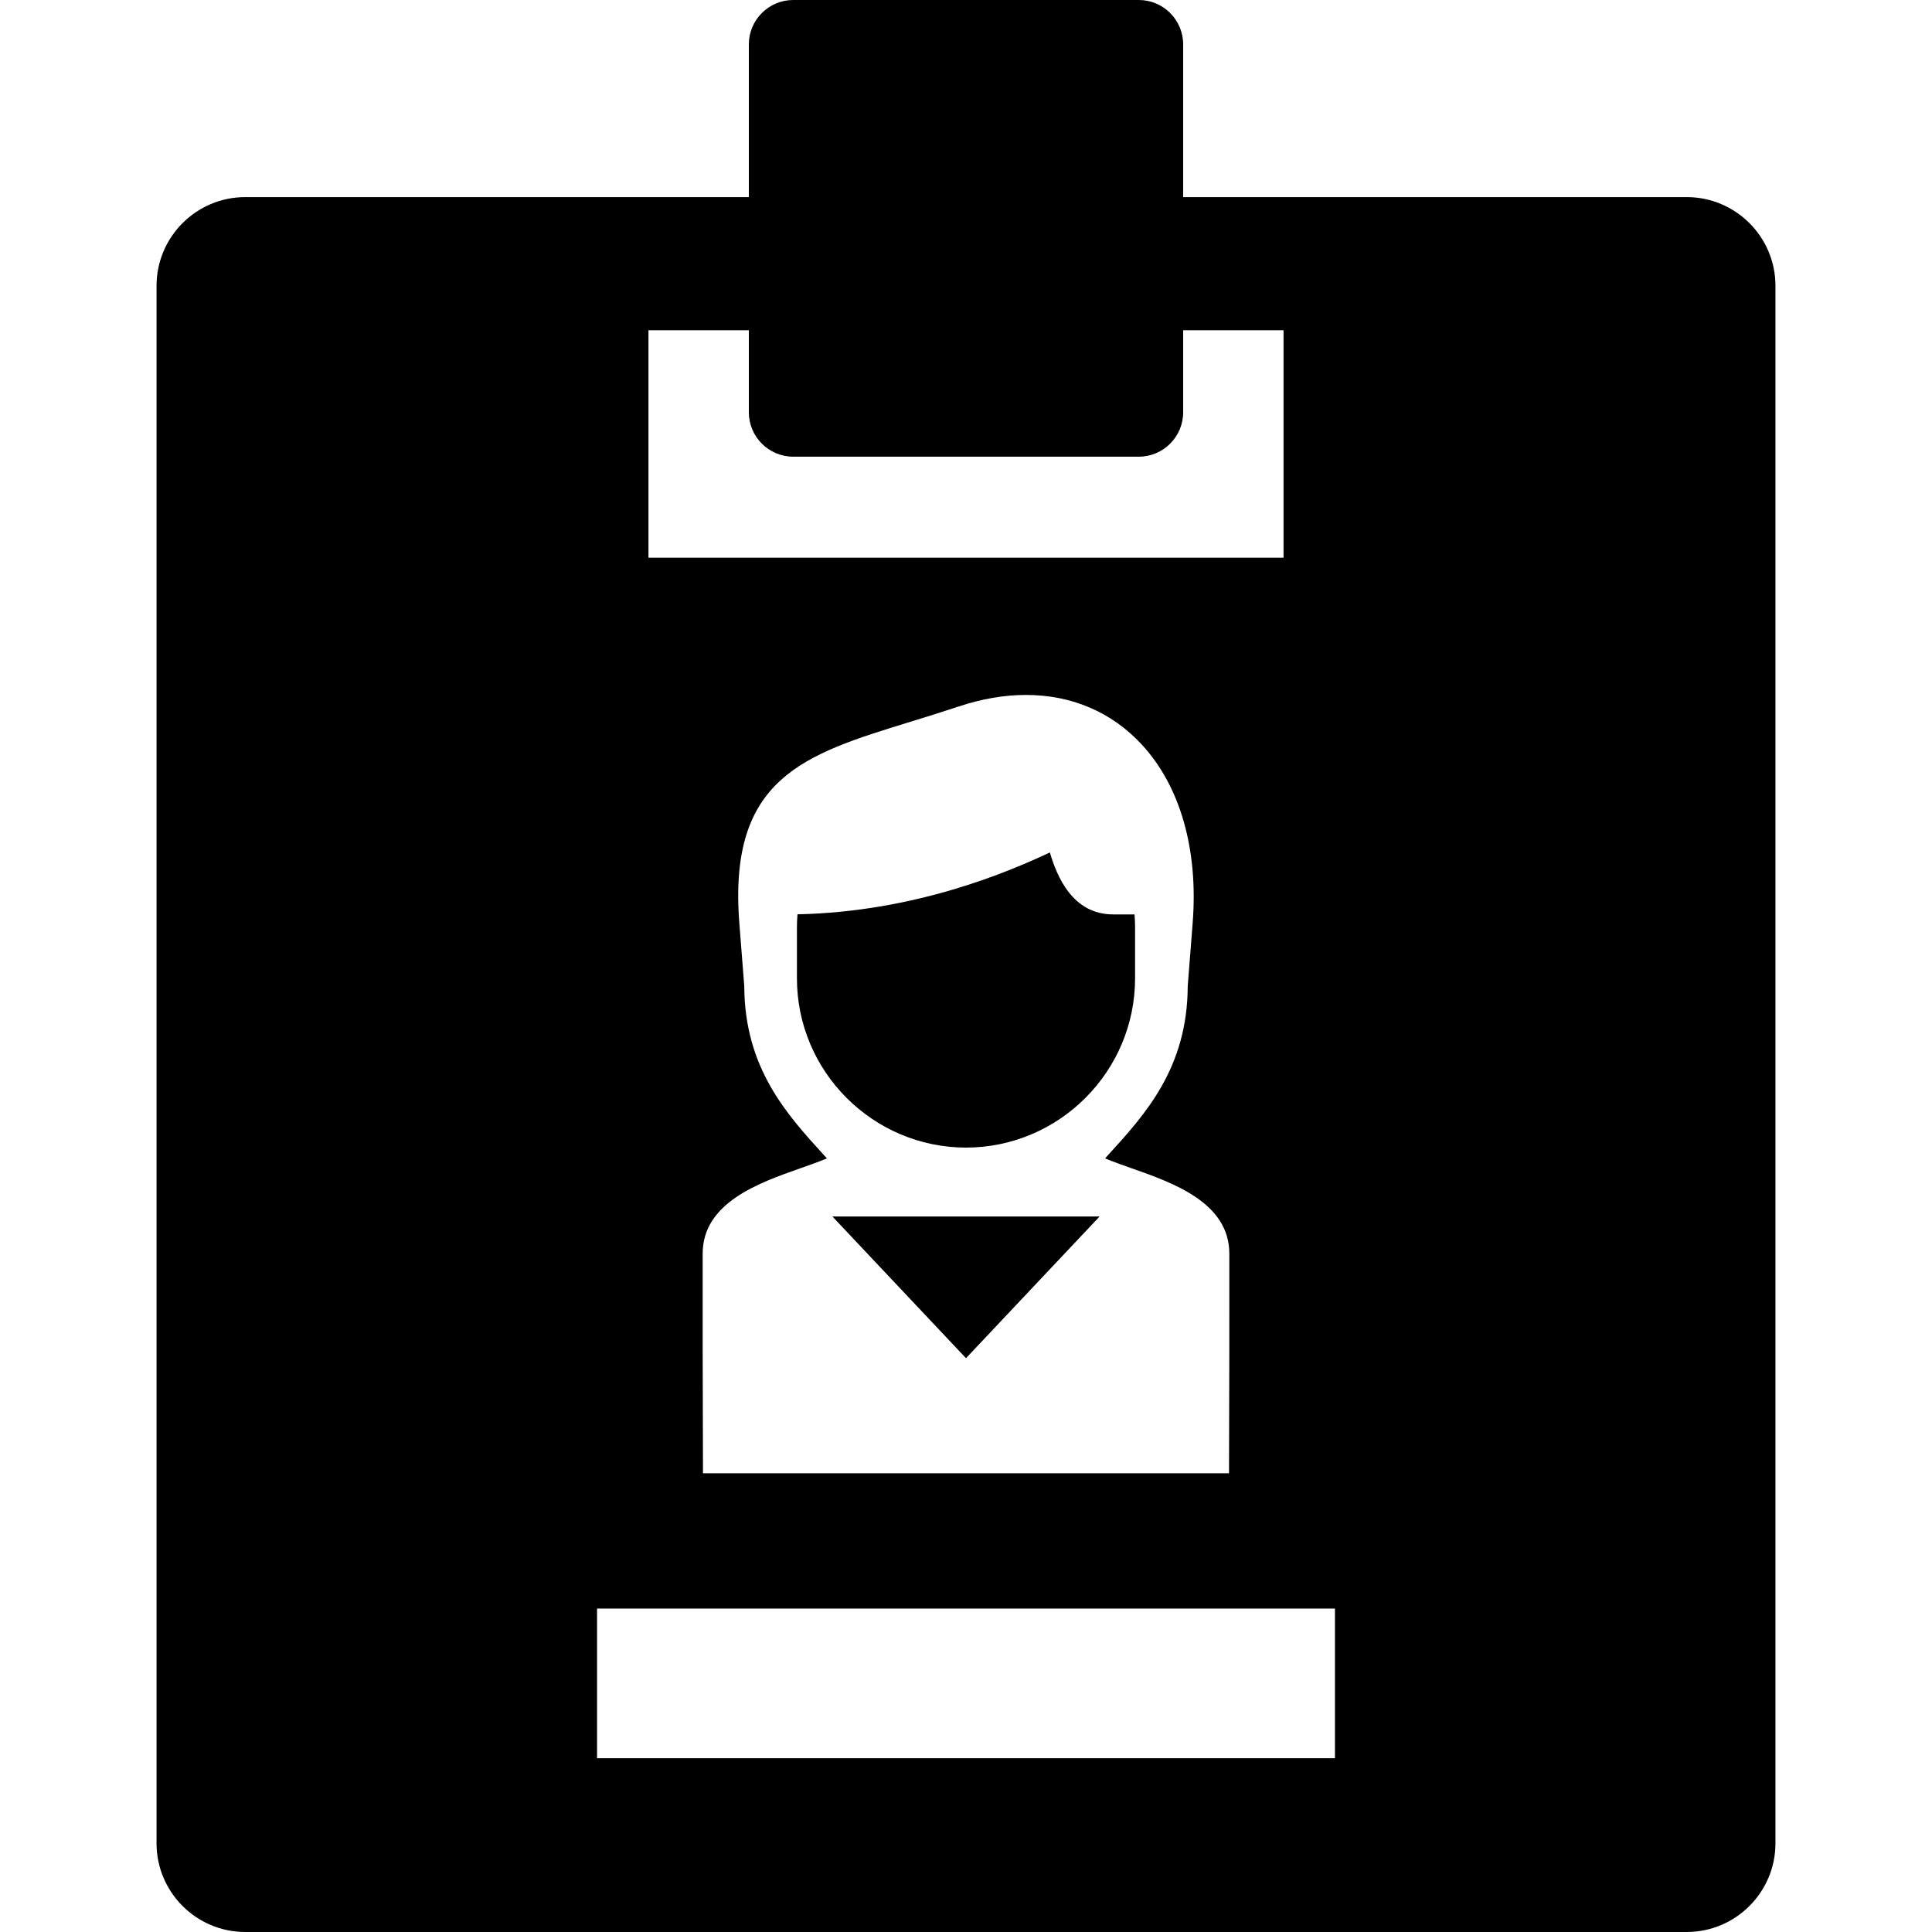 <?xml version="1.0" encoding="iso-8859-1"?>
<!-- Generator: Adobe Illustrator 17.1.0, SVG Export Plug-In . SVG Version: 6.00 Build 0)  -->
<!DOCTYPE svg PUBLIC "-//W3C//DTD SVG 1.1//EN" "http://www.w3.org/Graphics/SVG/1.1/DTD/svg11.dtd">
<svg version="1.1" id="Capa_1" xmlns="http://www.w3.org/2000/svg" xmlns:xlink="http://www.w3.org/1999/xlink" x="0px" y="0px"
	 viewBox="0 0 435.562 435.562" style="enable-background:new 0 0 435.562 435.562;" xml:space="preserve">
<g>
	<path d="M217.789,258.724c21.006-0.031,38.108-17.159,38.108-38.18v-11.372c0-1-0.041-2.01-0.123-3.021h-4.797
		c-9.186,0-12.68-8.54-14.289-13.968c-9.049,4.247-30.23,13.406-56.898,13.943c-0.083,1.021-0.125,2.038-0.125,3.046v11.372
		C179.665,241.565,196.767,258.692,217.789,258.724z"/>
	<path d="M380.27,44.436H266.738V10c0-5.514-4.486-10-10-10h-77.913c-5.514,0-10,4.486-10,10v34.436H55.292
		c-11.028,0-20,8.972-20,20v351.125c0,11.028,8.972,20,20,20H380.27c11.028,0,20-8.972,20-20V64.436
		C400.27,53.408,391.298,44.436,380.27,44.436z M146.194,74.45h22.631v18.506c0,5.514,4.486,10,10,10h77.913c5.514,0,10-4.486,10-10
		V74.45h22.63v51.286H146.194V74.45z M185.757,260.418c-8.391-9.203-17.896-19.629-17.965-38.088l-1.117-14.283
		c-2.537-32.66,14.591-37.937,38.298-45.241c3.576-1.102,7.273-2.241,11.234-3.554c5.163-1.711,10.238-2.579,15.083-2.579
		c10.318,0,19.345,3.862,26.105,11.168c8.694,9.396,12.774,23.675,11.49,40.205l-1.117,14.283
		c-0.068,18.459-9.575,28.887-17.967,38.089c-0.224,0.247-0.446,0.491-0.668,0.733c1.867,0.784,4.088,1.565,6.063,2.26
		c9.264,3.259,21.951,7.723,21.951,19.219l-0.002,22.073l-0.069,27.437H158.485l-0.071-27.872v-21.638
		c0-11.496,12.688-15.96,21.951-19.219c1.975-0.695,4.195-1.476,6.063-2.26C186.206,260.91,185.983,260.665,185.757,260.418z
		 M300.961,396.384H134.6v-33.739h166.361V396.384z"/>
	<polygon points="217.781,306.199 247.899,274.253 187.662,274.253 	"/>
</g>
<g>
</g>
<g>
</g>
<g>
</g>
<g>
</g>
<g>
</g>
<g>
</g>
<g>
</g>
<g>
</g>
<g>
</g>
<g>
</g>
<g>
</g>
<g>
</g>
<g>
</g>
<g>
</g>
<g>
</g>
</svg>
